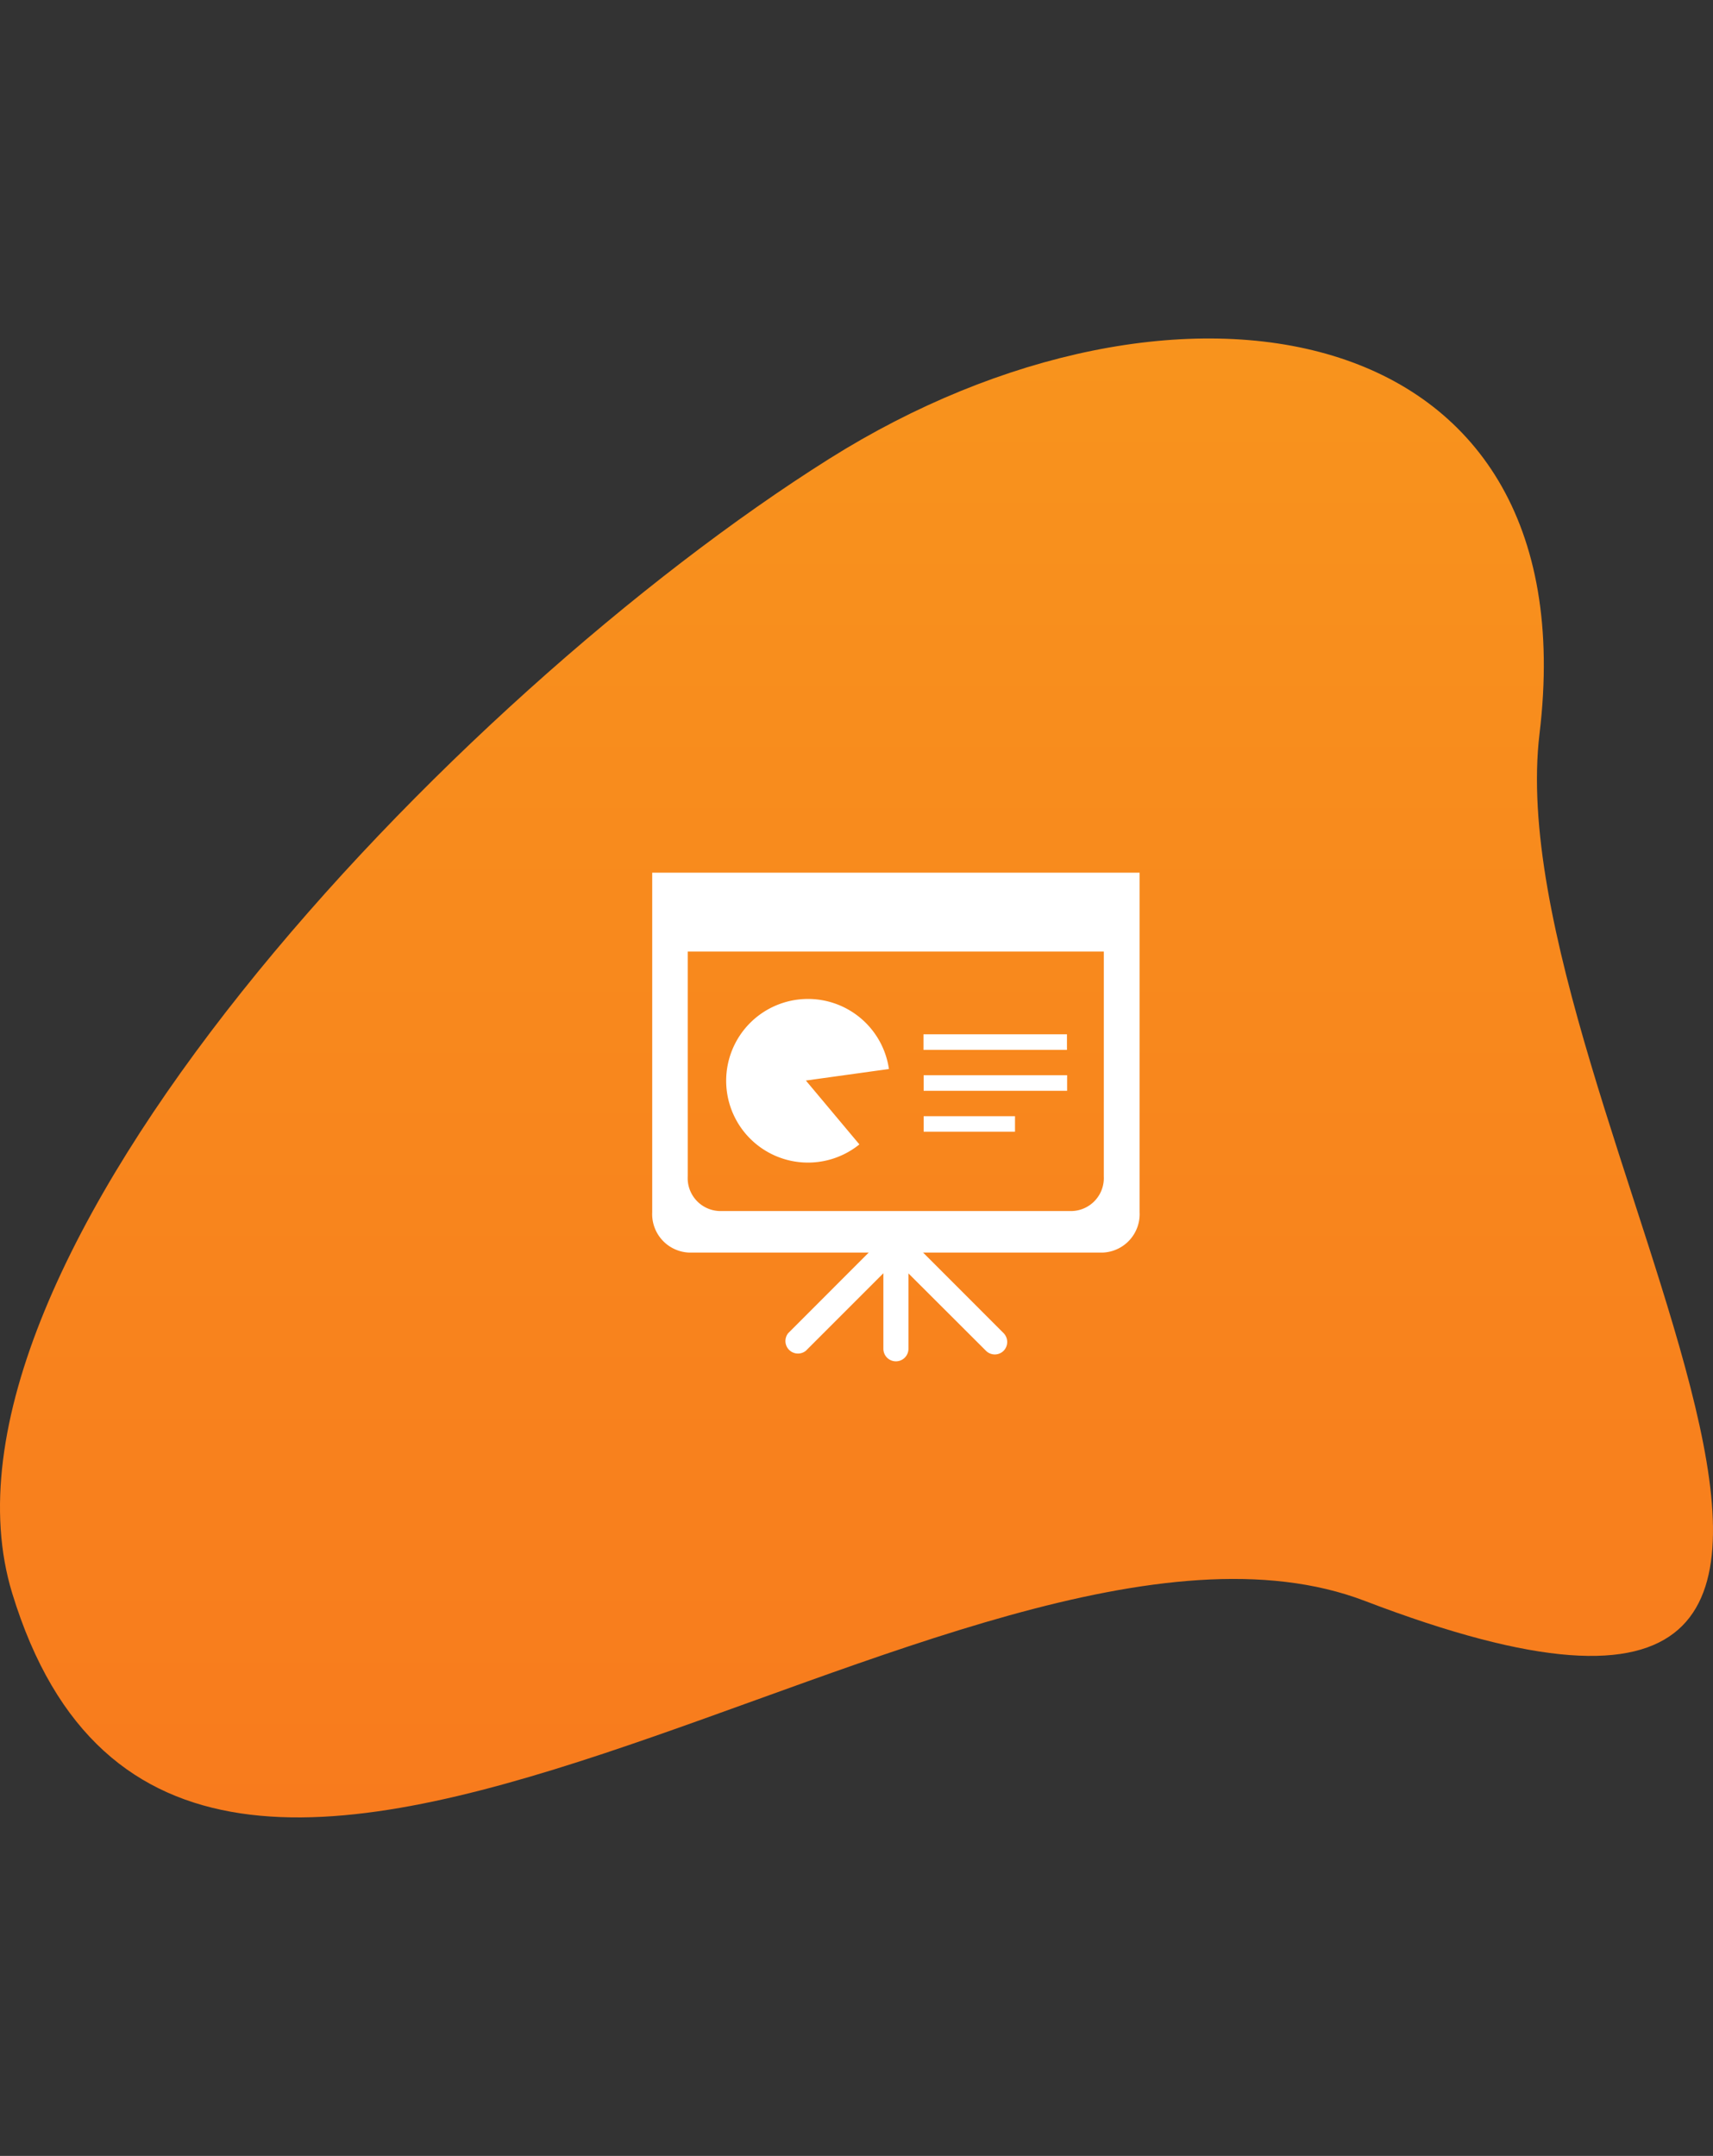<svg xmlns="http://www.w3.org/2000/svg" xmlns:xlink="http://www.w3.org/1999/xlink" width="809" height="1018" viewBox="0 0 809 1018">
  <rect x="0" y="0" width="809" height="1018" fill="#333333" stroke="none"/>
  <defs>
    <clipPath id="clip-path">
      <path id="Rechteck_1501" data-name="Rechteck 1501" d="M0,0H809a0,0,0,0,1,0,0V793a225,225,0,0,1-225,225H178A178,178,0,0,1,0,840V0A0,0,0,0,1,0,0Z" transform="translate(-11611 -855)" fill="#353a40"/>
    </clipPath>
    <linearGradient id="linear-gradient" x1="0.5" x2="0.5" y2="1" gradientUnits="objectBoundingBox">
      <stop offset="0" stop-color="#f8951d"/>
      <stop offset="1" stop-color="#f8751d"/>
    </linearGradient>
  </defs>
  <g id="content" transform="translate(9496 2276)">
    <g id="Gruppe_maskieren_122" data-name="Gruppe maskieren 122" transform="translate(2115 -1421)" clip-path="url(#clip-path)">
      <g id="design" transform="translate(6592.914 -1783.583)">
        <path id="Pfad_2120" data-name="Pfad 2120" d="M-1013.49,774.569c-188.884-72.248-556.683,265.558-638.888-3.706-47.283-154.878,207.67-423.515,385.862-535.6C-1103.983,133.02-906.874,164.4-931.04,364.968-952.261,541.061-686.34,899.7-1013.49,774.569Z" transform="translate(-16545.793 909.972)" fill="url(#linear-gradient)"/>
      </g>
    </g>
    <g id="content-2" data-name="content" transform="translate(-9188 -1863.918)">
      <g id="Calque_1" data-name="Calque 1">
        <path id="Pfad_30" data-name="Pfad 30" d="M.017,0V160.307a18.17,18.17,0,0,0,17.17,19.058H213.02a18.17,18.17,0,0,0,17.171-19.058V0ZM213.279,143.47a15.542,15.542,0,0,1-14.8,16.282H31.583a15.542,15.542,0,0,1-14.8-16.282V37.227h196.5Z" transform="translate(0.006)" fill="#fff"/>
        <path id="Pfad_31" data-name="Pfad 31" d="M120.062,93.611,74.027,47.539a5.773,5.773,0,0,0-4.515-1.665h-.666a5.7,5.7,0,0,0-4.515,1.665L18.3,93.611A5.921,5.921,0,0,0,26.66,101.9l36.6-36.6v35.673a5.921,5.921,0,0,0,11.842,0v-35.6L111.7,101.9a5.884,5.884,0,0,0,8.363,0A5.958,5.958,0,0,0,120.062,93.611Z" transform="translate(45.931 123.832)" fill="#fff"/>
        <path id="Pfad_32" data-name="Pfad 32" d="M47.081,54.634l39.226-5.44a38.634,38.634,0,1,0-13.951,35.6Z" transform="translate(25.51 43.504)" fill="#fff"/>
        <rect id="Rechteck_23" data-name="Rechteck 23" width="67.757" height="7.364" transform="translate(128.136 76.305)" fill="#fff"/>
        <rect id="Rechteck_24" data-name="Rechteck 24" width="67.757" height="7.364" transform="translate(128.21 95.622)" fill="#fff"/>
        <rect id="Rechteck_25" data-name="Rechteck 25" width="43.148" height="7.327" transform="translate(128.21 114.976)" fill="#fff"/>
      </g>
    </g>
  </g>
</svg>

